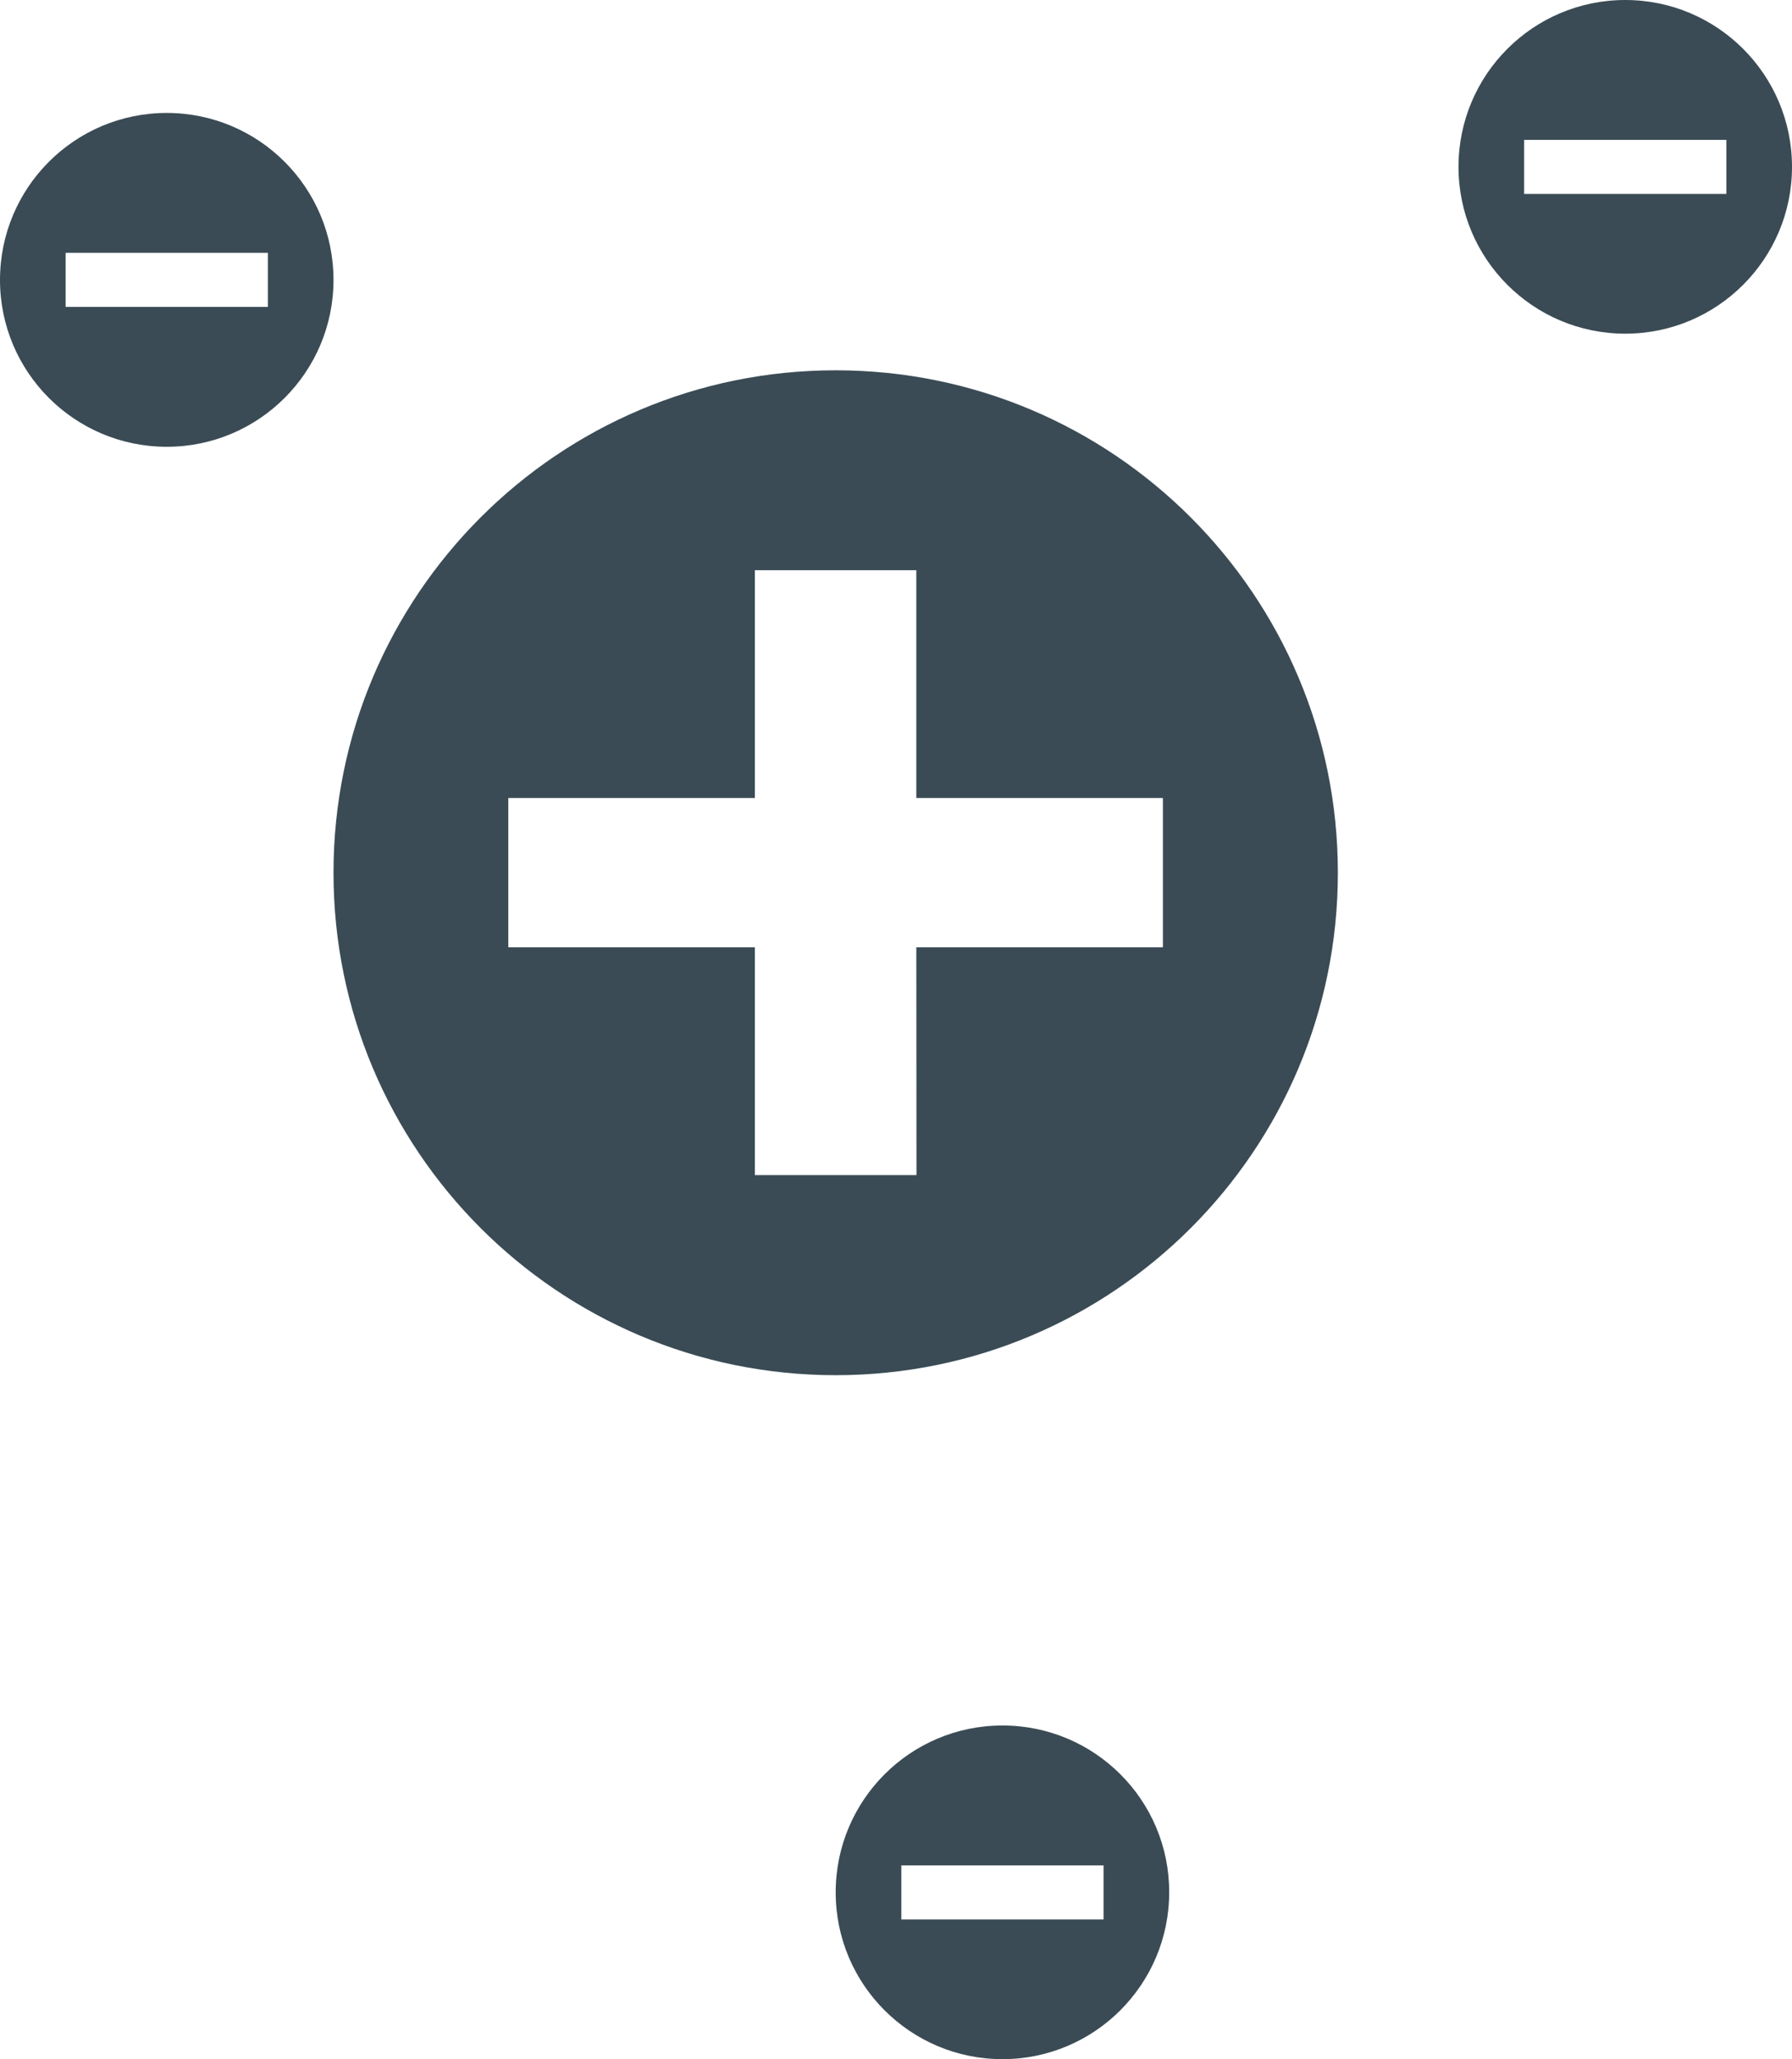<?xml version="1.0" encoding="utf-8"?>
<!-- Generator: Adobe Illustrator 16.2.0, SVG Export Plug-In . SVG Version: 6.00 Build 0)  -->
<!DOCTYPE svg PUBLIC "-//W3C//DTD SVG 1.1//EN" "http://www.w3.org/Graphics/SVG/1.1/DTD/svg11.dtd">
<svg version="1.1" id="Layer_1" xmlns="http://www.w3.org/2000/svg" xmlns:xlink="http://www.w3.org/1999/xlink" x="0px" y="0px"
	 width="111.12px" height="127.63px" viewBox="0 0 111.12 127.63" enable-background="new 0 0 111.12 127.63" xml:space="preserve">
<g>
	<path fill="#3A4B55" d="M51.82,22.95c-17.2,0-31.14,13.94-31.14,31.14c0,17.2,13.94,31.14,31.14,31.14
		c17.2,0,31.14-13.94,31.14-31.14C82.96,36.89,69.02,22.95,51.82,22.95z M56.83,72.83H46.81V58.71l-15.29,0l0-9.25h15.29V35.34
		l10.01,0l0,14.12h15.29l0,9.25l-15.29,0L56.83,72.83z"/>
	<path fill="#3A4B55" d="M10.34,7C4.63,7,0,11.63,0,17.35c0,5.71,4.63,10.34,10.34,10.34c5.71,0,10.34-4.63,10.34-10.34
		C20.68,11.63,16.05,7,10.34,7z M16.61,19.02l-12.54,0v-3.35h12.54V19.02z"/>
	<path fill="#3A4B55" d="M100.78,0c-5.71,0-10.34,4.63-10.34,10.34s4.63,10.34,10.34,10.34c5.71,0,10.34-4.63,10.34-10.34
		S106.49,0,100.78,0z M107.05,12.02H94.51V8.67h12.54V12.02z"/>
	<path fill="#3A4B55" d="M62.16,106.94c-5.71,0-10.34,4.63-10.34,10.34c0,5.71,4.63,10.34,10.34,10.34
		c5.71,0,10.34-4.63,10.34-10.34C72.51,111.57,67.88,106.94,62.16,106.94z M68.44,118.96H55.89v-3.35h12.54V118.96z"/>
</g>
</svg>
